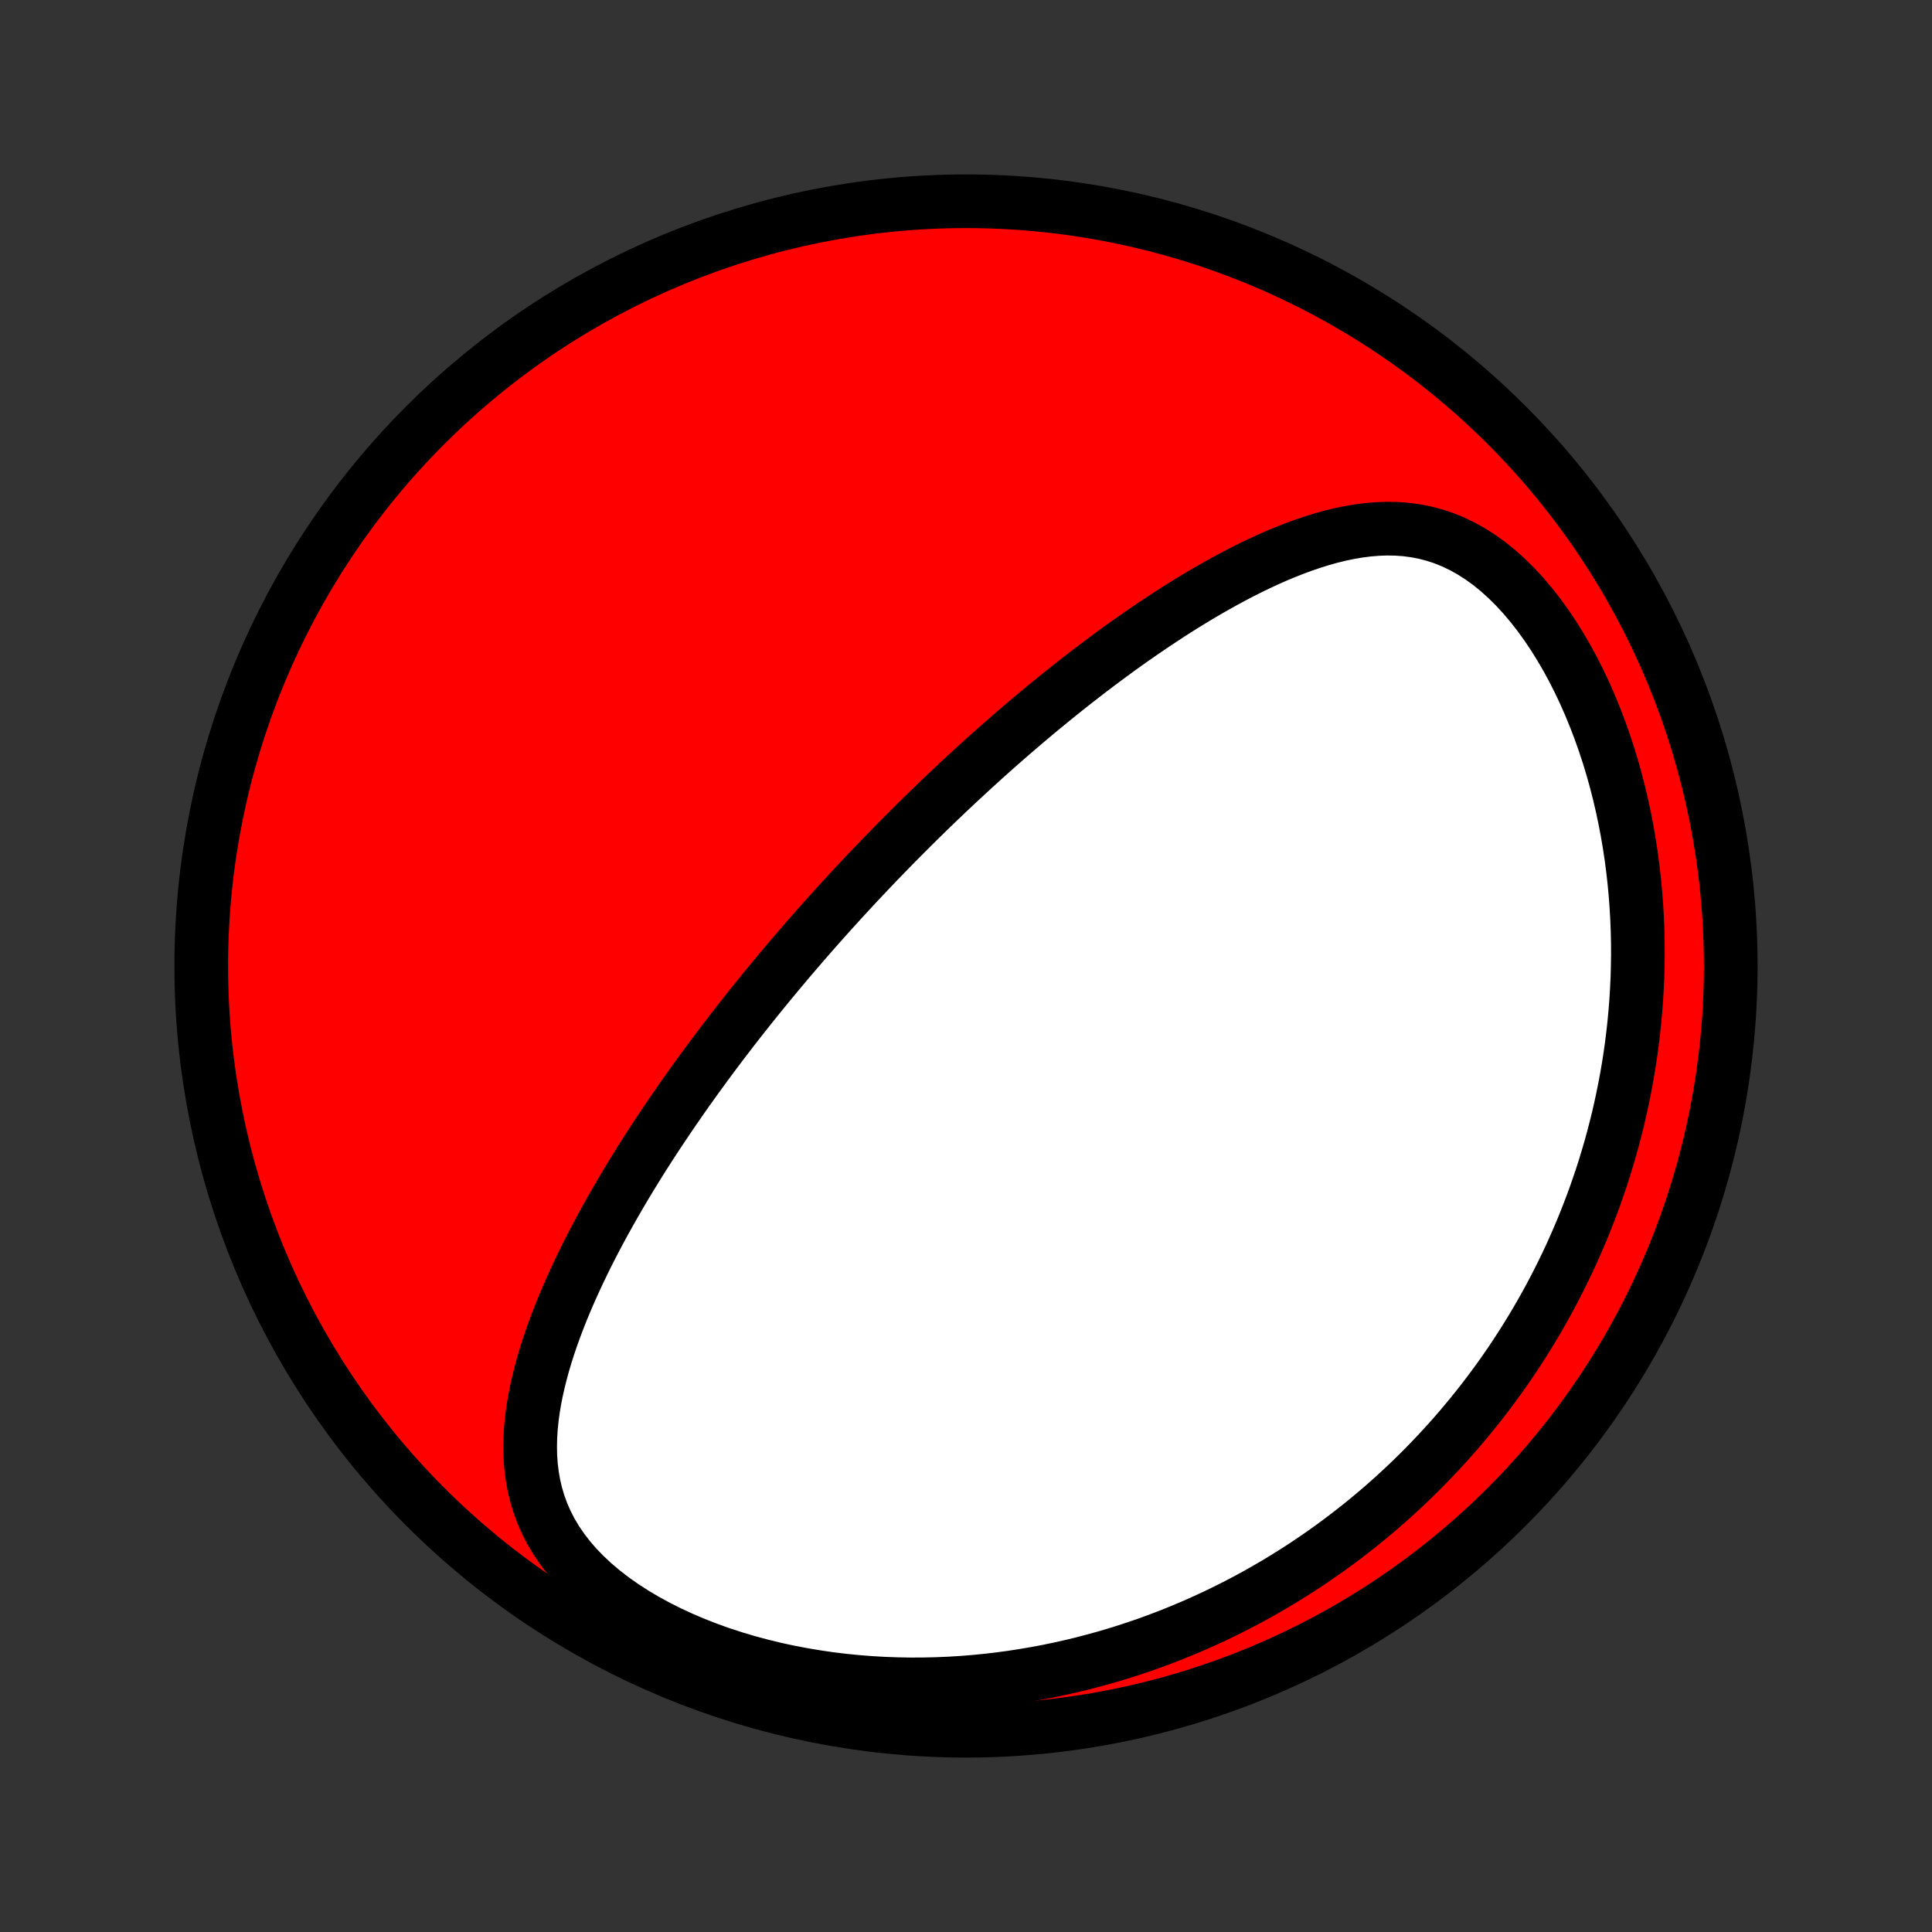 <?xml version="1.0" encoding="utf-8" standalone="no"?>
<!DOCTYPE svg PUBLIC "-//W3C//DTD SVG 1.1//EN"
  "http://www.w3.org/Graphics/SVG/1.1/DTD/svg11.dtd">
<!-- Created with matplotlib (http://matplotlib.org/) -->
<svg height="72pt" version="1.1" viewBox="0 0 72 72" width="72pt" xmlns="http://www.w3.org/2000/svg" xmlns:xlink="http://www.w3.org/1999/xlink">
 <rect x="0" y="0" width="72" height="72" fill="#333333" stroke="none"/>
 <defs>
  <style type="text/css">
*{stroke-linecap:butt;stroke-linejoin:round;}
  </style>
 </defs>
 <g id="figure_1">
  <g id="patch_1">
   <path d="
M0 72
L72 72
L72 0
L0 0
z
" style="fill:none;"/>
  </g>
  <g id="axes_1">
   <g id="PatchCollection_1">
    <defs>
     <path d="
M36 -7.5
C43.558 -7.5 50.808 -10.503 56.153 -15.848
C61.497 -21.192 64.5 -28.442 64.5 -36
C64.5 -43.558 61.497 -50.808 56.153 -56.153
C50.808 -61.497 43.558 -64.5 36 -64.5
C28.442 -64.5 21.192 -61.497 15.848 -56.153
C10.503 -50.808 7.5 -43.558 7.5 -36
C7.5 -28.442 10.503 -21.192 15.848 -15.848
C21.192 -10.503 28.442 -7.5 36 -7.5
z
" id="C0_0_a811fe30f3"/>
     <path d="
M31.292 -38.369
L31.464 -38.557
L31.637 -38.744
L31.81 -38.931
L31.984 -39.118
L32.159 -39.304
L32.335 -39.49
L32.511 -39.675
L32.689 -39.861
L32.867 -40.046
L33.047 -40.231
L33.227 -40.416
L33.409 -40.601
L33.592 -40.786
L33.776 -40.971
L33.961 -41.155
L34.147 -41.34
L34.335 -41.525
L34.524 -41.71
L34.715 -41.895
L34.907 -42.081
L35.101 -42.266
L35.296 -42.452
L35.493 -42.638
L35.691 -42.824
L35.892 -43.01
L36.094 -43.197
L36.297 -43.384
L36.503 -43.571
L36.711 -43.759
L36.921 -43.947
L37.133 -44.135
L37.347 -44.324
L37.563 -44.513
L37.782 -44.703
L38.003 -44.892
L38.226 -45.083
L38.452 -45.273
L38.68 -45.464
L38.911 -45.655
L39.144 -45.846
L39.38 -46.038
L39.619 -46.23
L39.86 -46.422
L40.104 -46.614
L40.352 -46.806
L40.602 -46.999
L40.855 -47.191
L41.111 -47.383
L41.37 -47.575
L41.632 -47.767
L41.897 -47.958
L42.166 -48.149
L42.438 -48.339
L42.713 -48.528
L42.991 -48.717
L43.273 -48.904
L43.558 -49.091
L43.846 -49.276
L44.137 -49.459
L44.432 -49.64
L44.73 -49.819
L45.032 -49.996
L45.337 -50.17
L45.645 -50.341
L45.957 -50.509
L46.271 -50.673
L46.589 -50.833
L46.91 -50.988
L47.234 -51.138
L47.561 -51.283
L47.891 -51.421
L48.224 -51.552
L48.56 -51.676
L48.898 -51.791
L49.239 -51.898
L49.582 -51.994
L49.927 -52.079
L50.274 -52.151
L50.623 -52.211
L50.974 -52.256
L51.327 -52.286
L51.68 -52.299
L52.034 -52.293
L52.388 -52.268
L52.743 -52.221
L53.097 -52.153
L53.45 -52.061
L53.801 -51.946
L54.15 -51.805
L54.496 -51.639
L54.838 -51.448
L55.176 -51.232
L55.509 -50.992
L55.835 -50.727
L56.155 -50.439
L56.467 -50.13
L56.771 -49.801
L57.066 -49.452
L57.352 -49.087
L57.628 -48.705
L57.894 -48.309
L58.149 -47.9
L58.394 -47.48
L58.627 -47.05
L58.849 -46.611
L59.06 -46.164
L59.259 -45.711
L59.447 -45.252
L59.624 -44.788
L59.789 -44.322
L59.944 -43.852
L60.087 -43.38
L60.219 -42.908
L60.34 -42.434
L60.451 -41.961
L60.551 -41.488
L60.642 -41.016
L60.722 -40.545
L60.793 -40.076
L60.854 -39.609
L60.906 -39.145
L60.949 -38.684
L60.983 -38.226
L61.009 -37.772
L61.027 -37.321
L61.037 -36.873
L61.039 -36.43
L61.033 -35.99
L61.021 -35.555
L61.001 -35.124
L60.975 -34.698
L60.942 -34.276
L60.903 -33.858
L60.858 -33.446
L60.807 -33.037
L60.75 -32.633
L60.688 -32.234
L60.62 -31.84
L60.547 -31.45
L60.469 -31.064
L60.387 -30.683
L60.3 -30.307
L60.208 -29.935
L60.112 -29.568
L60.012 -29.204
L59.907 -28.846
L59.799 -28.491
L59.687 -28.141
L59.57 -27.795
L59.451 -27.453
L59.327 -27.115
L59.2 -26.781
L59.07 -26.451
L58.937 -26.125
L58.8 -25.803
L58.66 -25.485
L58.517 -25.169
L58.371 -24.858
L58.221 -24.55
L58.069 -24.246
L57.914 -23.945
L57.756 -23.647
L57.595 -23.353
L57.431 -23.062
L57.265 -22.774
L57.095 -22.489
L56.923 -22.207
L56.748 -21.928
L56.57 -21.652
L56.39 -21.379
L56.207 -21.108
L56.021 -20.841
L55.832 -20.576
L55.64 -20.314
L55.446 -20.054
L55.249 -19.797
L55.049 -19.542
L54.846 -19.29
L54.64 -19.041
L54.432 -18.793
L54.22 -18.548
L54.006 -18.306
L53.788 -18.066
L53.568 -17.828
L53.344 -17.592
L53.118 -17.359
L52.888 -17.128
L52.655 -16.899
L52.419 -16.672
L52.179 -16.448
L51.936 -16.225
L51.689 -16.005
L51.44 -15.787
L51.186 -15.572
L50.929 -15.358
L50.668 -15.147
L50.403 -14.938
L50.135 -14.731
L49.863 -14.527
L49.586 -14.325
L49.306 -14.125
L49.021 -13.928
L48.733 -13.733
L48.44 -13.54
L48.142 -13.351
L47.84 -13.163
L47.534 -12.979
L47.223 -12.797
L46.907 -12.617
L46.586 -12.441
L46.261 -12.268
L45.93 -12.098
L45.594 -11.931
L45.254 -11.767
L44.907 -11.607
L44.556 -11.45
L44.199 -11.297
L43.837 -11.148
L43.469 -11.002
L43.096 -10.861
L42.717 -10.724
L42.332 -10.592
L41.941 -10.464
L41.545 -10.341
L41.142 -10.223
L40.734 -10.111
L40.32 -10.003
L39.9 -9.902
L39.474 -9.807
L39.042 -9.717
L38.604 -9.635
L38.16 -9.559
L37.711 -9.49
L37.256 -9.428
L36.795 -9.374
L36.329 -9.328
L35.857 -9.29
L35.38 -9.261
L34.899 -9.241
L34.413 -9.23
L33.922 -9.228
L33.427 -9.237
L32.929 -9.255
L32.427 -9.284
L31.922 -9.324
L31.415 -9.375
L30.907 -9.437
L30.396 -9.512
L29.886 -9.598
L29.375 -9.696
L28.865 -9.807
L28.357 -9.931
L27.852 -10.067
L27.351 -10.217
L26.854 -10.379
L26.364 -10.555
L25.881 -10.744
L25.407 -10.946
L24.942 -11.161
L24.49 -11.388
L24.051 -11.628
L23.627 -11.88
L23.219 -12.144
L22.829 -12.419
L22.46 -12.705
L22.112 -13
L21.786 -13.305
L21.484 -13.617
L21.207 -13.938
L20.956 -14.264
L20.73 -14.597
L20.529 -14.935
L20.354 -15.277
L20.204 -15.622
L20.078 -15.969
L19.974 -16.319
L19.892 -16.67
L19.831 -17.022
L19.789 -17.374
L19.764 -17.726
L19.757 -18.078
L19.764 -18.429
L19.785 -18.779
L19.82 -19.128
L19.866 -19.475
L19.924 -19.82
L19.991 -20.163
L20.068 -20.505
L20.153 -20.844
L20.245 -21.181
L20.345 -21.515
L20.451 -21.847
L20.563 -22.176
L20.681 -22.502
L20.803 -22.826
L20.93 -23.146
L21.061 -23.464
L21.196 -23.779
L21.334 -24.09
L21.475 -24.398
L21.619 -24.704
L21.765 -25.006
L21.914 -25.305
L22.065 -25.602
L22.218 -25.894
L22.372 -26.184
L22.528 -26.471
L22.686 -26.755
L22.844 -27.035
L23.004 -27.313
L23.164 -27.587
L23.325 -27.859
L23.487 -28.127
L23.65 -28.393
L23.813 -28.656
L23.977 -28.916
L24.141 -29.173
L24.305 -29.428
L24.47 -29.68
L24.635 -29.929
L24.8 -30.175
L24.965 -30.419
L25.13 -30.661
L25.296 -30.9
L25.461 -31.137
L25.626 -31.372
L25.792 -31.604
L25.957 -31.834
L26.123 -32.062
L26.288 -32.288
L26.453 -32.512
L26.619 -32.734
L26.784 -32.954
L26.949 -33.172
L27.115 -33.388
L27.28 -33.603
L27.445 -33.816
L27.61 -34.027
L27.776 -34.237
L27.941 -34.445
L28.107 -34.652
L28.272 -34.857
L28.438 -35.061
L28.603 -35.264
L28.769 -35.465
L28.935 -35.665
L29.101 -35.864
L29.268 -36.062
L29.434 -36.259
L29.601 -36.455
L29.769 -36.65
L29.936 -36.844
L30.104 -37.037
L30.272 -37.23
L30.441 -37.421
L30.61 -37.612
L30.78 -37.802
L30.95 -37.992
z
" id="C0_1_dd17db7439"/>
    </defs>
    <g clip-path="url(#p1bffca34e9)">
     <use style="fill:#ff0000;stroke:#000000;stroke-width:2.0;" x="0.0" xlink:href="#C0_0_a811fe30f3" y="72.0"/>
    </g>
    <g clip-path="url(#p1bffca34e9)">
     <use style="fill:#ffffff;stroke:#000000;stroke-width:2.0;" x="0.0" xlink:href="#C0_1_dd17db7439" y="72.0"/>
    </g>
   </g>
  </g>
 </g>
 <defs>
  <clipPath id="p1bffca34e9">
   <rect height="72.0" width="72.0" x="0.0" y="0.0"/>
  </clipPath>
 </defs>
</svg>
